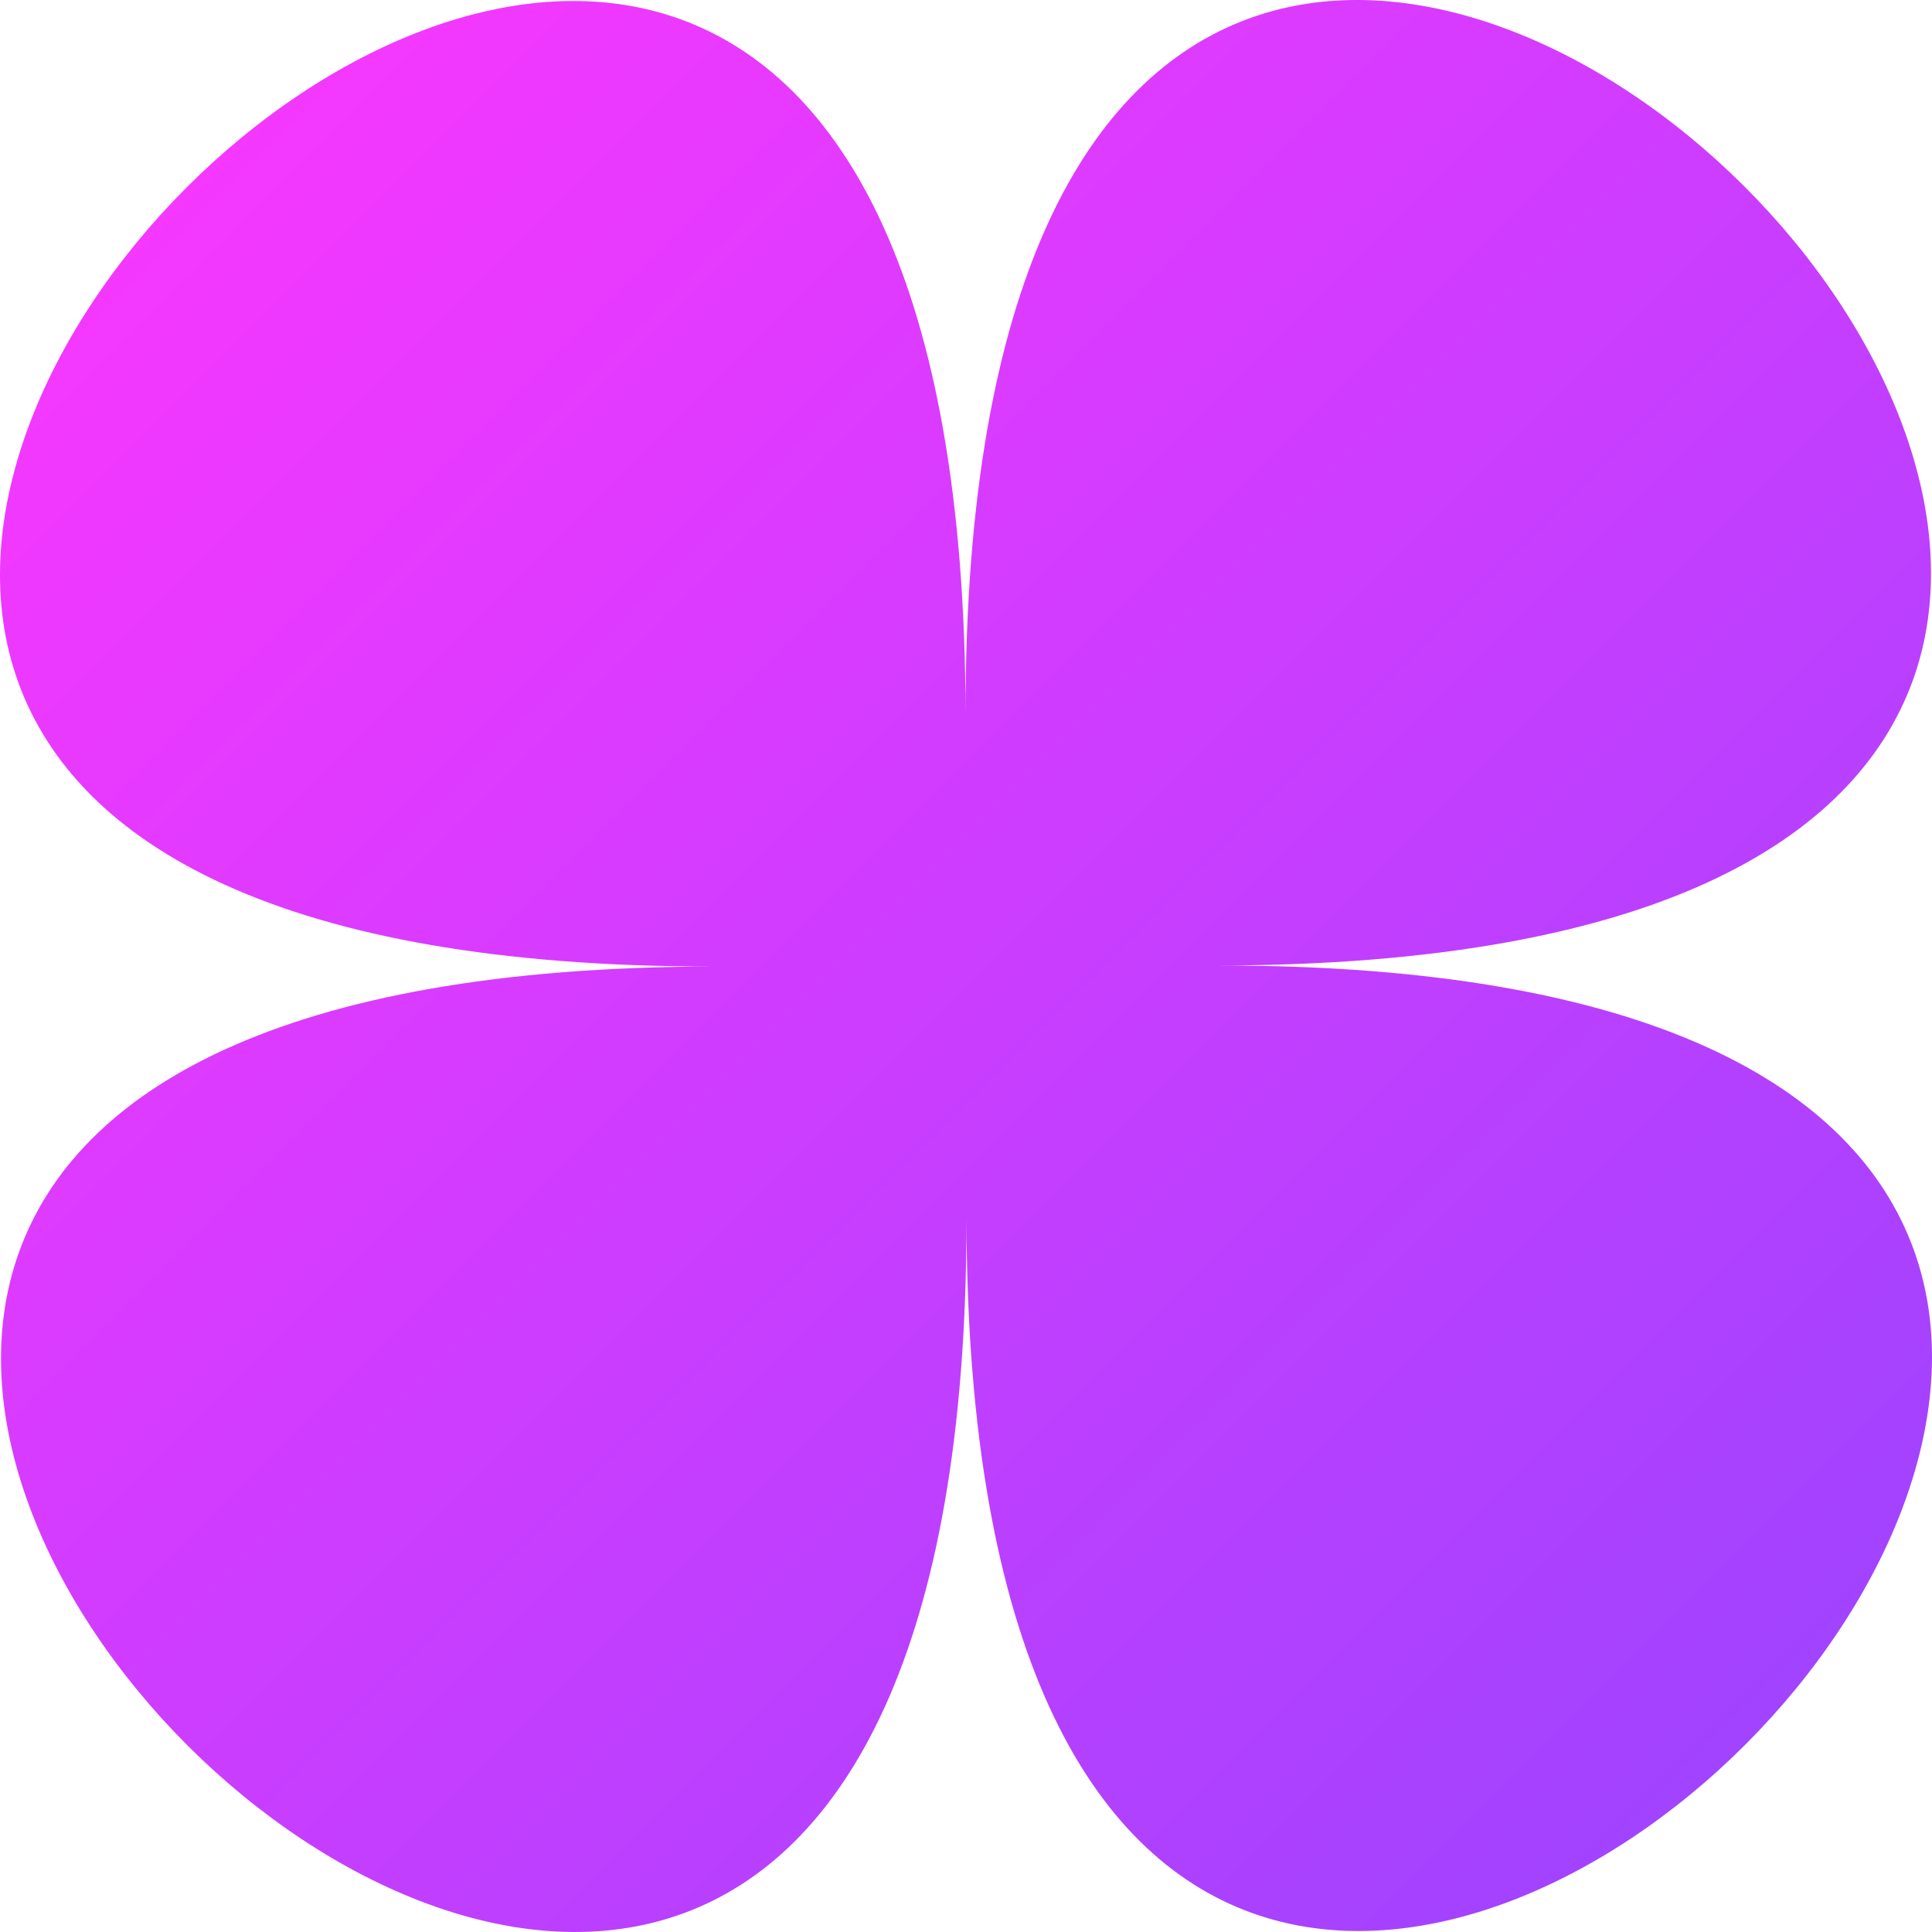 <svg width="144" height="144" viewBox="0 0 144 144" fill="none" xmlns="http://www.w3.org/2000/svg">
  <g clip-path="url(#clip0_41_2803)">
    <g filter="url(#filter0_ii_41_2803)">
      <path
        d="M90.762 71.963C220.575 71.819 71.81 -76.578 71.967 53.242C71.81 -76.571 -76.573 72.182 53.24 72.038C-76.567 72.182 72.18 220.577 72.036 90.758C72.18 220.577 220.575 71.819 90.762 71.963Z"
        fill="url(#paint0_linear_41_2803)"
      />
    </g>
  </g>
  <defs>
    <filter
      id="filter0_ii_41_2803"
      x="0"
      y="0"
      width="144"
      height="144"
      filterUnits="userSpaceOnUse"
      color-interpolation-filters="sRGB"
    >
      <feFlood flood-opacity="0" result="BackgroundImageFix" />
      <feBlend mode="normal" in="SourceGraphic" in2="BackgroundImageFix" result="shape" />
      <feColorMatrix
        in="SourceAlpha"
        type="matrix"
        values="0 0 0 0 0 0 0 0 0 0 0 0 0 0 0 0 0 0 127 0"
        result="hardAlpha"
      />
      <feOffset />
      <feGaussianBlur stdDeviation="30" />
      <feComposite in2="hardAlpha" operator="arithmetic" k2="-1" k3="1" />
      <feColorMatrix type="matrix" values="0 0 0 0 1 0 0 0 0 1 0 0 0 0 1 0 0 0 1 0" />
      <feBlend mode="normal" in2="shape" result="effect1_innerShadow_41_2803" />
      <feColorMatrix
        in="SourceAlpha"
        type="matrix"
        values="0 0 0 0 0 0 0 0 0 0 0 0 0 0 0 0 0 0 127 0"
        result="hardAlpha"
      />
      <feOffset />
      <feGaussianBlur stdDeviation="4" />
      <feComposite in2="hardAlpha" operator="arithmetic" k2="-1" k3="1" />
      <feColorMatrix type="matrix" values="0 0 0 0 1 0 0 0 0 1 0 0 0 0 1 0 0 0 1 0" />
      <feBlend
        mode="normal"
        in2="effect1_innerShadow_41_2803"
        result="effect2_innerShadow_41_2803"
      />
    </filter>
    <linearGradient
      id="paint0_linear_41_2803"
      x1="144"
      y1="144"
      x2="0"
      y2="0"
      gradientUnits="userSpaceOnUse"
    >
      <stop stop-color="#9744FF" />
      <stop offset="1" stop-color="#FF36FF" />
    </linearGradient>
    <clipPath id="clip0_41_2803">
      <rect width="144" height="144" fill="white" />
    </clipPath>
  </defs>
</svg>
